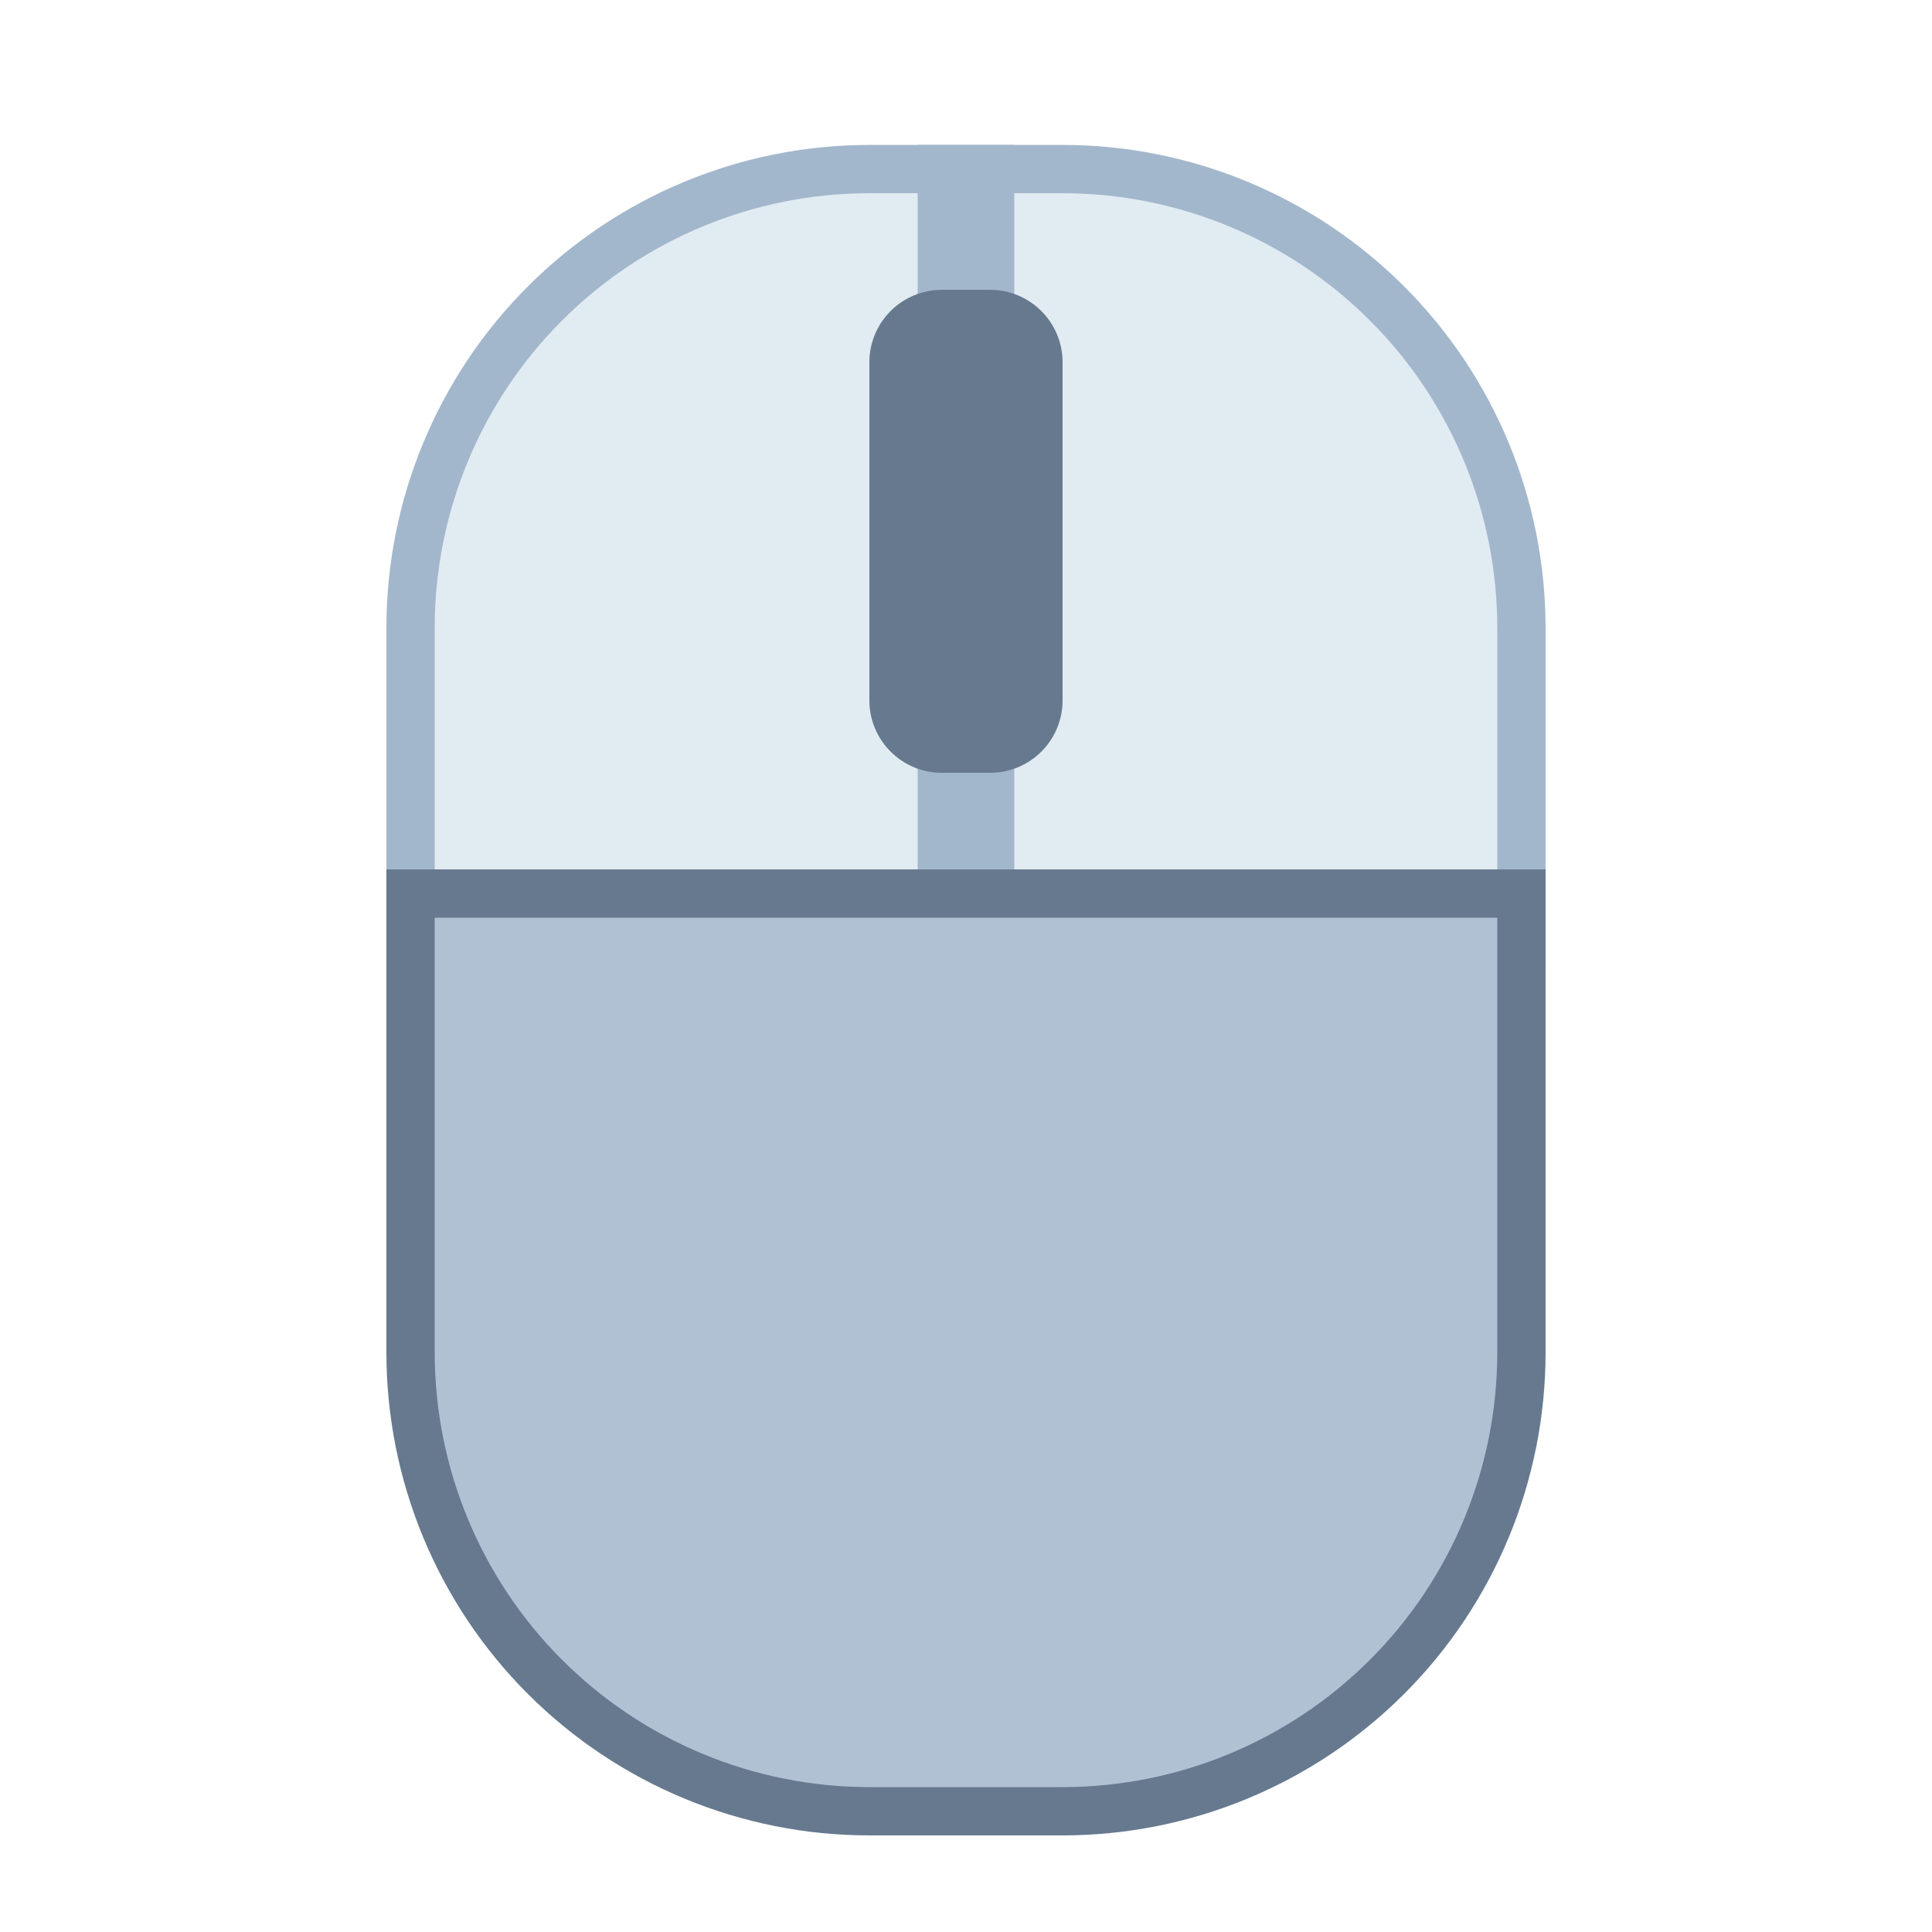 <svg width="85" height="85" viewBox="0 0 85 85" fill="none" xmlns="http://www.w3.org/2000/svg">
<path d="M18.062 41.438V27.626C18.068 22.274 20.196 17.142 23.981 13.357C27.766 9.573 32.897 7.444 38.249 7.438H46.749C52.102 7.444 57.233 9.573 61.018 13.357C64.803 17.142 66.931 22.274 66.937 27.626V41.438H18.062Z" fill="#E1EBF2"/>
<path d="M46.749 8.501C51.822 8.501 56.686 10.516 60.273 14.103C63.86 17.689 65.874 22.554 65.874 27.626V40.376H19.125V27.626C19.125 22.554 21.14 17.689 24.726 14.103C28.313 10.516 33.177 8.501 38.249 8.501H46.749ZM46.749 6.376H38.249C32.614 6.376 27.209 8.615 23.224 12.6C19.238 16.585 17 21.99 17 27.626V42.501H67.999V27.626C67.999 21.99 65.761 16.585 61.776 12.6C57.79 8.615 52.385 6.376 46.749 6.376V6.376Z" fill="#A3B7CC"/>
<path d="M41.437 7.438H43.562V41.438H41.437V7.438Z" fill="#E1EBF2"/>
<path d="M44.624 6.376H40.374V42.501H44.624V6.376Z" fill="#A3B7CC"/>
<path d="M38.249 79.689C32.897 79.683 27.766 77.554 23.981 73.769C20.196 69.985 18.068 64.853 18.062 59.501V39.313H66.937V59.501C66.931 64.853 64.803 69.985 61.018 73.769C57.233 77.554 52.102 79.683 46.749 79.689H38.249Z" fill="#B0C1D4"/>
<path d="M65.874 40.375V59.5C65.874 64.572 63.86 69.437 60.273 73.023C56.686 76.61 51.822 78.625 46.749 78.625H38.249C33.177 78.625 28.313 76.61 24.726 73.023C21.14 69.437 19.125 64.572 19.125 59.5V40.375H65.874ZM67.999 38.25H17V59.5C17 65.136 19.238 70.541 23.224 74.526C27.209 78.511 32.614 80.75 38.249 80.75H46.749C52.385 80.75 57.79 78.511 61.776 74.526C65.761 70.541 67.999 65.136 67.999 59.5V38.25Z" fill="#66798F"/>
<path d="M43.562 12.751H41.437C39.677 12.751 38.249 14.178 38.249 15.938V30.814C38.249 32.574 39.677 34.001 41.437 34.001H43.562C45.322 34.001 46.749 32.574 46.749 30.814V15.938C46.749 14.178 45.322 12.751 43.562 12.751Z" fill="#66798F"/>
</svg>

